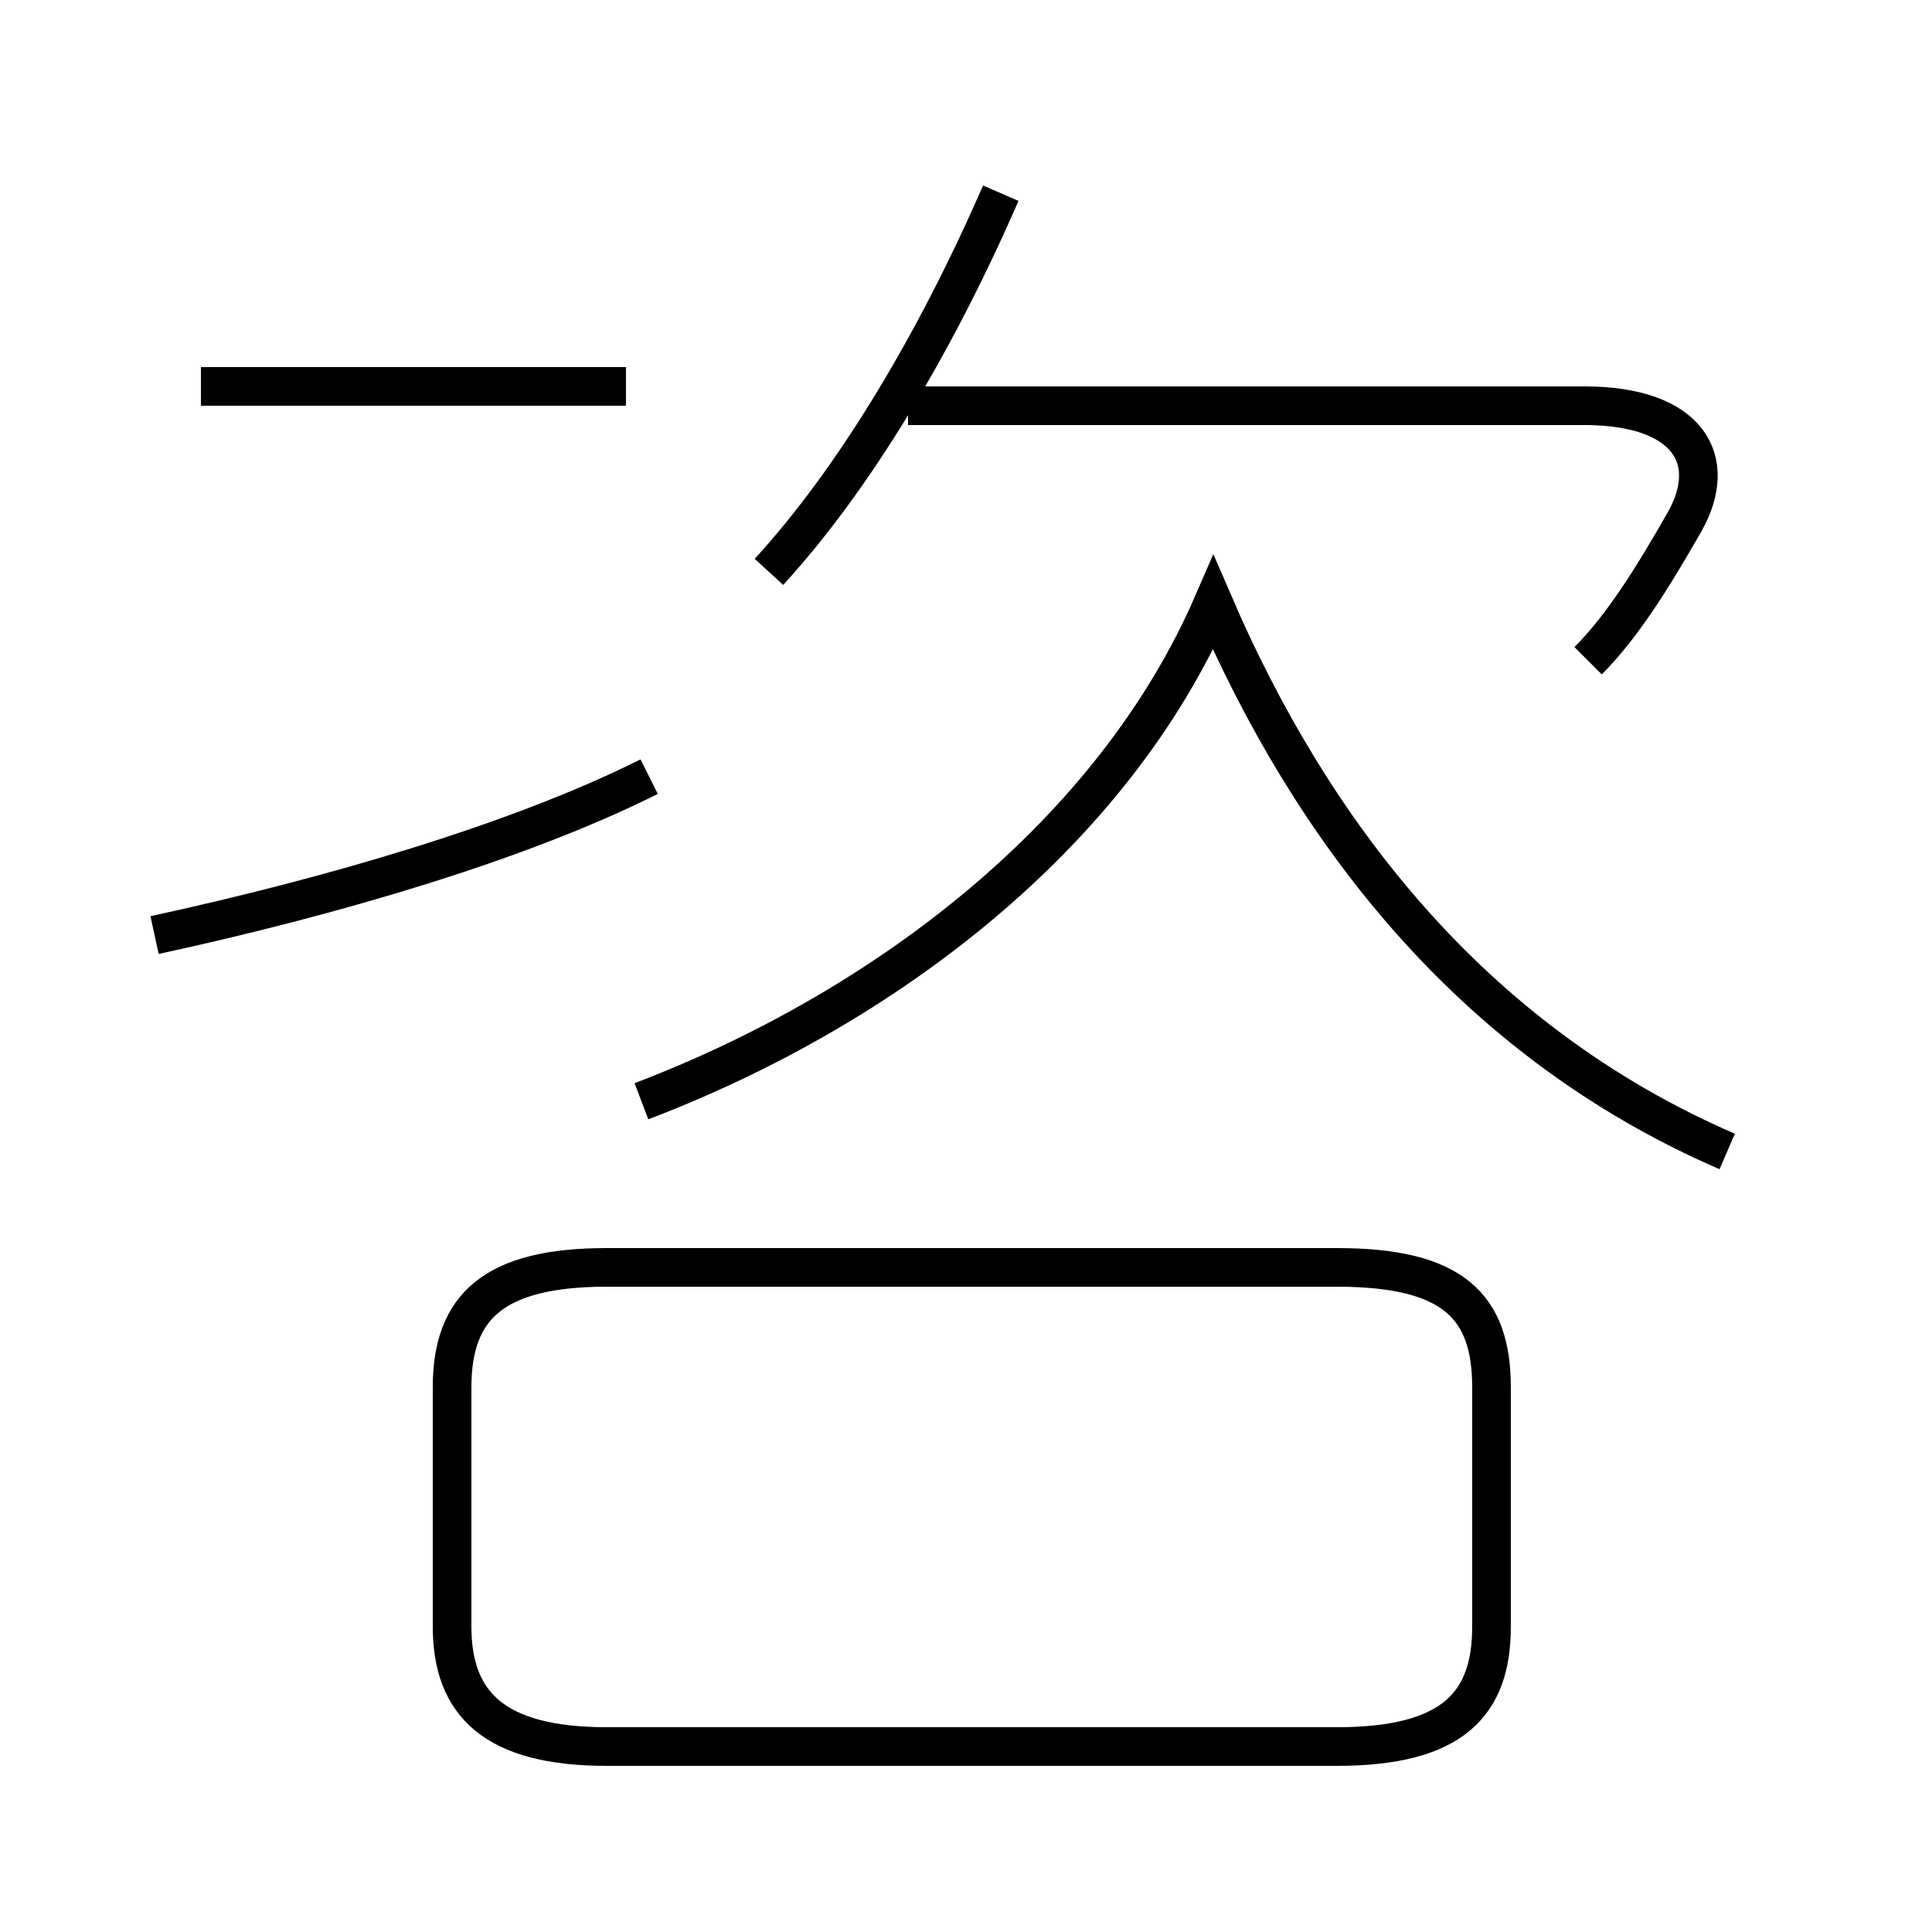 <?xml version='1.0' encoding='utf8'?>
<svg viewBox="0.0 -44.0 50.0 50.0" version="1.1" xmlns="http://www.w3.org/2000/svg">
<rect x="0.0" y="-44.0" width="50.0" height="50.0" fill="#808080" stroke="none"/>
<rect x="-1000" y="-1000" width="2000" height="2000" stroke="white" fill="white"/>
<g style="fill:none; stroke:#000000;  stroke-width:1">
<path d="M 16.2 34.0 L 5.2 34.0 M 4.0 19.8 C 8.6 20.8 13.4 22.2 16.8 23.9 M 19.9 29.2 C 22.1 31.6 24.2 35.1 25.9 39.0 M 41.1 26.9 C 42.0 27.8 42.8 29.1 43.6 30.5 C 44.5 32.1 43.7 33.5 41.0 33.5 L 23.5 33.5 M 16.6 15.5 C 22.9 17.9 28.8 22.4 31.4 28.4 C 33.9 22.6 38.0 17.1 44.7 14.2 M 15.7 -1.2 L 34.6 -1.2 C 37.6 -1.2 38.6 -0.1 38.6 1.9 L 38.6 8.1 C 38.6 10.2 37.6 11.2 34.6 11.2 L 15.7 11.2 C 12.8 11.2 11.7 10.2 11.7 8.1 L 11.7 1.9 C 11.7 -0.1 12.8 -1.2 15.7 -1.2 Z " transform="scale(1, -1)" />
</g>
</svg>